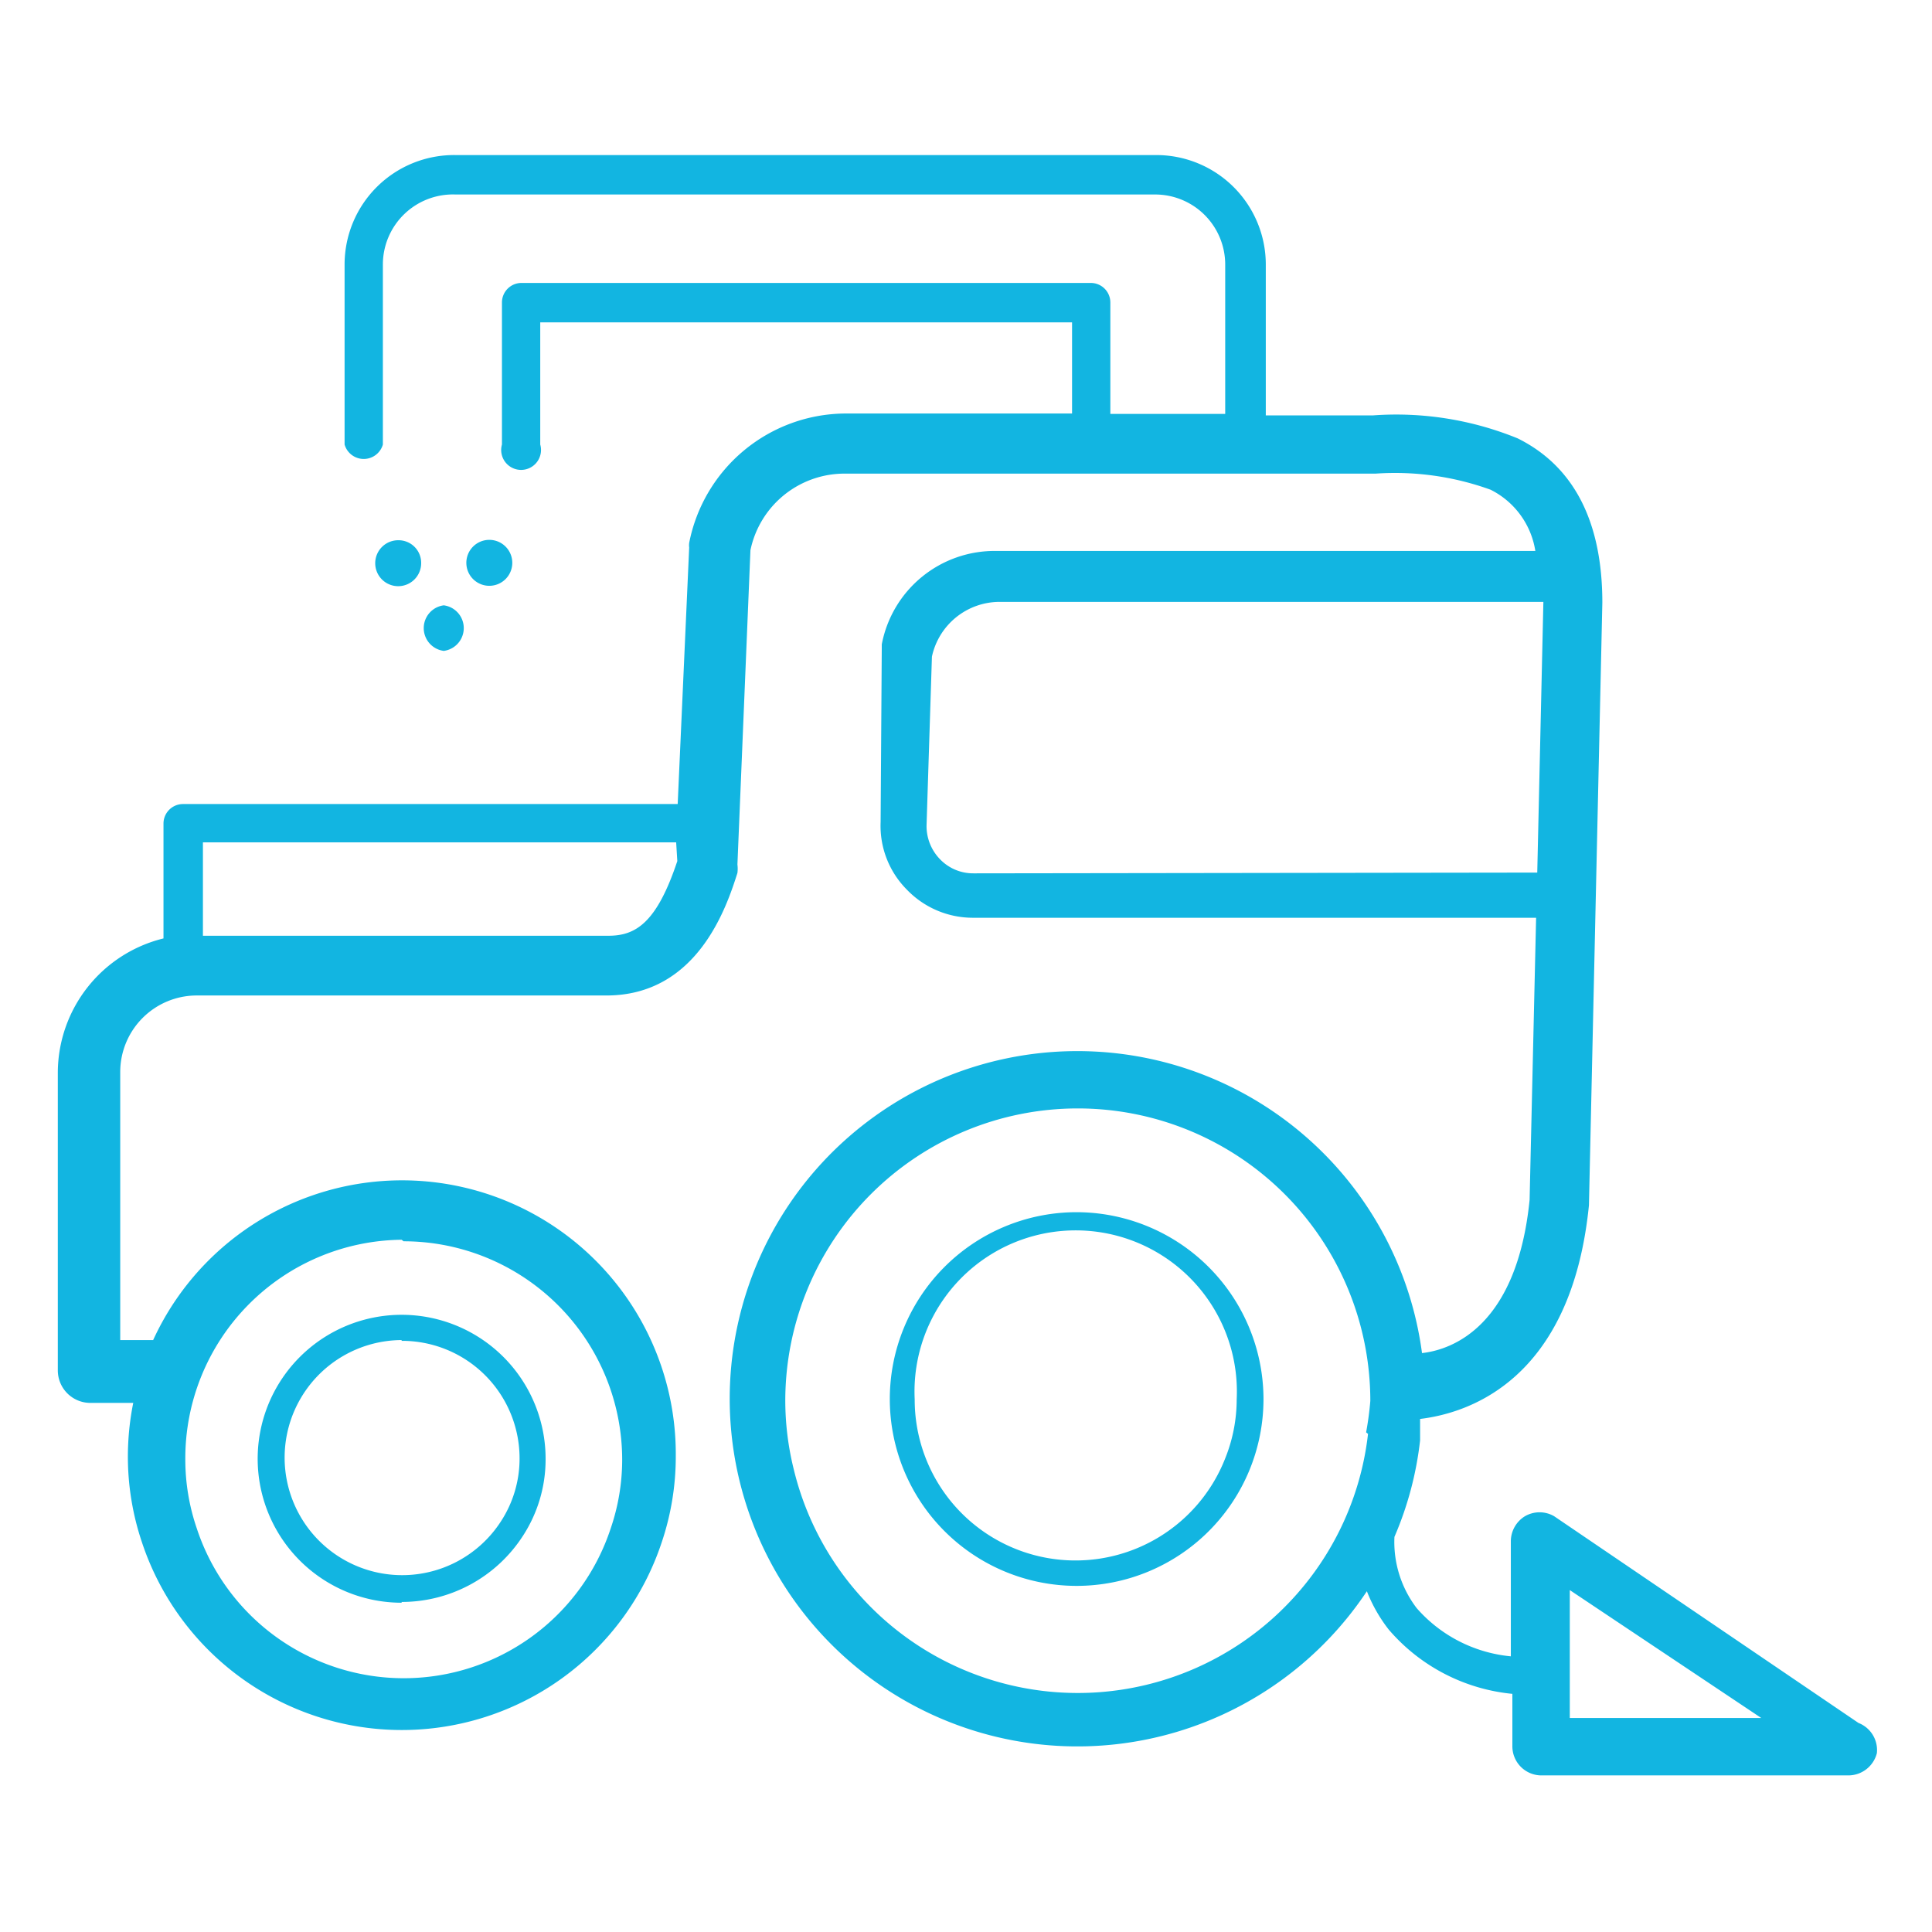 <svg id="Layer_1" data-name="Layer 1" xmlns="http://www.w3.org/2000/svg" viewBox="0 0 50.46 50.46"><defs><style>.cls-1{fill:#12b5e1;}</style></defs><title>maquina agricola</title><path class="cls-1" d="M28.1,31.66A4.88,4.88,0,1,0,33,36.55,4.89,4.89,0,0,0,28.1,31.66ZM32,38.09a4.2,4.2,0,0,1-8.11-1.54,4.21,4.21,0,1,1,8.41,0A4.14,4.14,0,0,1,32,38.09Z"/><path class="cls-1" d="M10.49,41.84a3.77,3.77,0,0,0,3.17-1.73,3.66,3.66,0,0,0,.59-2,3.76,3.76,0,1,0-3.76,3.75Zm0-6.82a3.07,3.07,0,0,1,3.08,3.07,3,3,0,0,1-.49,1.65A3.07,3.07,0,1,1,10.49,35Z"/><path class="cls-1" d="M48.54,45l-7.95-5.4a.76.76,0,0,0-.76,0,.77.77,0,0,0-.37.66v3A3.73,3.73,0,0,1,37,42a2.85,2.85,0,0,1-.58-1.86,8.84,8.84,0,0,0,.67-2.52c0-.2,0-.38,0-.56,1.25-.15,3.95-1,4.41-5.58l.35-15.74c0-2.11-.74-3.56-2.21-4.29a8.39,8.39,0,0,0-3.79-.6H33.06V6.91a2.86,2.86,0,0,0-2.87-2.86H11.9A2.86,2.86,0,0,0,9,6.91v4.7a.52.52,0,0,0,1,0V6.91A1.83,1.83,0,0,1,11.9,5.08H30.19A1.83,1.83,0,0,1,32,6.91v3.9H29V7.9a.51.51,0,0,0-.51-.51H13.62a.51.51,0,0,0-.51.51v3.71a.52.52,0,1,0,1,0V8.42H28V10.8H22.09A4.18,4.18,0,0,0,18,14.18a.49.49,0,0,0,0,.12L17.7,21,4.78,21a.51.51,0,0,0-.51.51v3A3.62,3.62,0,0,0,1.51,28v7.8a.85.85,0,0,0,.81.84l1.16,0a7.15,7.15,0,0,0-.14,1.4,7,7,0,0,0,.37,2.25,7.15,7.15,0,0,0,13.57,0,7,7,0,0,0,.37-2.25A7.15,7.15,0,0,0,4,35l-.86,0V28a2,2,0,0,1,2-2H15.84c2.38,0,3.14-2.32,3.42-3.2a.85.85,0,0,0,0-.22l.34-8.21a2.51,2.51,0,0,1,2.45-2h0l13.88,0a7.34,7.34,0,0,1,3,.42,2.16,2.16,0,0,1,1.17,1.6l-14.07,0h0a3,3,0,0,0-3,2.44s0,.07,0,.1L23,21.47a2.36,2.36,0,0,0,.68,1.76,2.39,2.39,0,0,0,1.74.74h14.7l-.17,7.37c-.33,3.28-2,3.91-2.81,4a9.08,9.08,0,1,0-1.44,6.22,4,4,0,0,0,.57,1,4.87,4.87,0,0,0,3.23,1.68v1.36a.76.76,0,0,0,.77.77h8a.77.77,0,0,0,.75-.58A.76.76,0,0,0,48.54,45Zm-38-12.58a5.71,5.71,0,0,1,5.71,5.71,5.56,5.56,0,0,1-.3,1.79,5.69,5.69,0,0,1-10.81,0,5.56,5.56,0,0,1-.3-1.79A5.71,5.71,0,0,1,10.49,32.38Zm7.15-9.93c-.54,1.62-1.09,1.95-1.8,1.95H5.3V22l12.36,0Zm7.74.32a1.2,1.2,0,0,1-.88-.37,1.24,1.24,0,0,1-.35-.89l.14-4.4a1.81,1.81,0,0,1,1.77-1.43h0l14.2,0-.16,7.07Zm10.3,14.64a7.63,7.63,0,0,1-15,.92,7.47,7.47,0,0,1-.22-1.78,7.64,7.64,0,0,1,15.28,0A8.1,8.1,0,0,1,35.68,37.41ZM41,44.87V41.53l5,3.34Z"/><path class="cls-1" d="M10.41,14.11a.6.6,0,1,0,.59.6A.59.59,0,0,0,10.41,14.11Z"/><path class="cls-1" d="M12.78,15.3a.6.6,0,1,0-.6-.59A.6.6,0,0,0,12.78,15.3Z"/><path class="cls-1" d="M11.59,15.81a.6.6,0,0,0,0,1.19.6.6,0,0,0,0-1.19Z"/></svg>